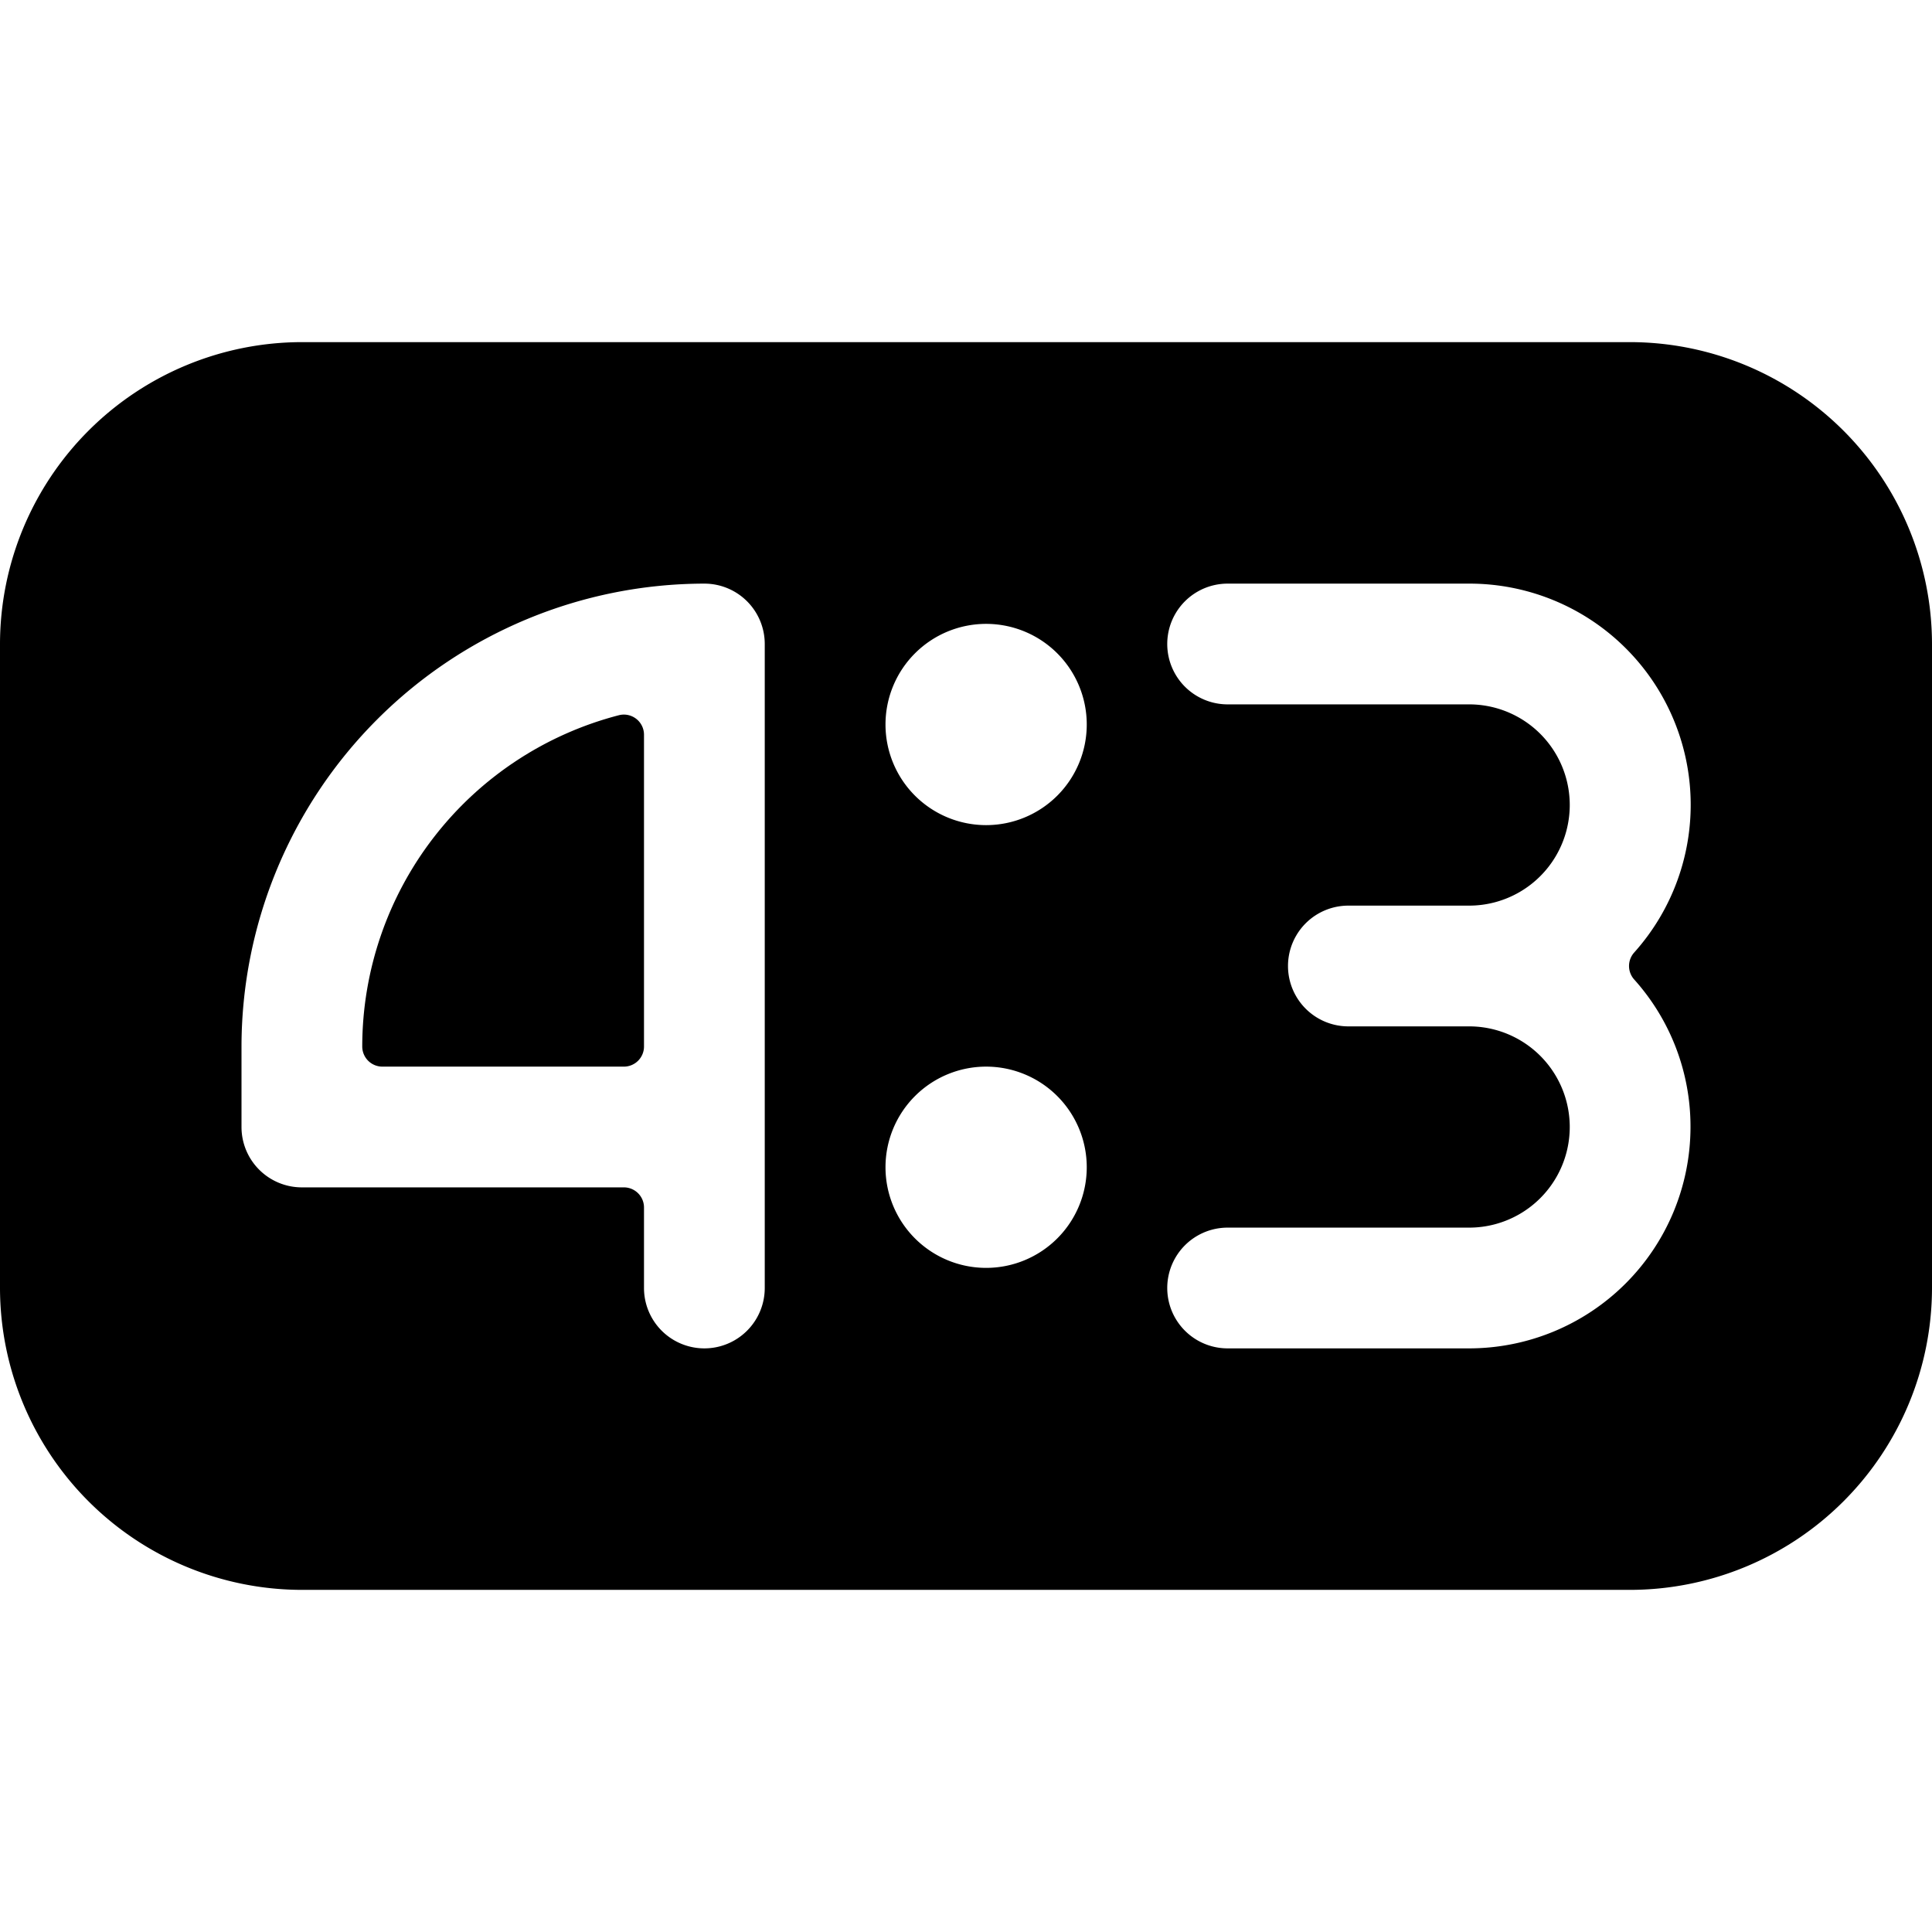 <svg xmlns="http://www.w3.org/2000/svg" viewBox="0 0 24 24"><title>composition-4-to-3</title><path d="M8,9.127a.25.25,0,0,0-.313-.242A4.256,4.256,0,0,0,4.5,13a.25.25,0,0,0,.25.25h3A.25.25,0,0,0,8,13Z"/><path d="M20.25,4.25H3.75A3.755,3.755,0,0,0,0,8v8a3.755,3.755,0,0,0,3.75,3.75h16.5A3.755,3.755,0,0,0,24,16V8A3.755,3.755,0,0,0,20.25,4.25ZM21,14a2.752,2.752,0,0,1-2.75,2.75h-3a.75.75,0,0,1,0-1.5h3a1.25,1.25,0,0,0,0-2.5h-1.5a.75.75,0,0,1,0-1.5h1.5a1.25,1.25,0,0,0,0-2.5h-3a.75.75,0,0,1,0-1.5h3A2.748,2.748,0,0,1,20.3,11.833a.251.251,0,0,0,0,.334A2.734,2.734,0,0,1,21,14Zm-8.75-3.75A1.25,1.25,0,1,1,13.5,9,1.25,1.25,0,0,1,12.25,10.25ZM13.5,14.5a1.25,1.25,0,1,1-1.25-1.25A1.25,1.25,0,0,1,13.5,14.5Zm-9.75.25A.75.75,0,0,1,3,14V13A5.757,5.757,0,0,1,8.75,7.25.75.75,0,0,1,9.5,8v8A.75.75,0,0,1,8,16V15a.25.25,0,0,0-.25-.25Z"/></svg>